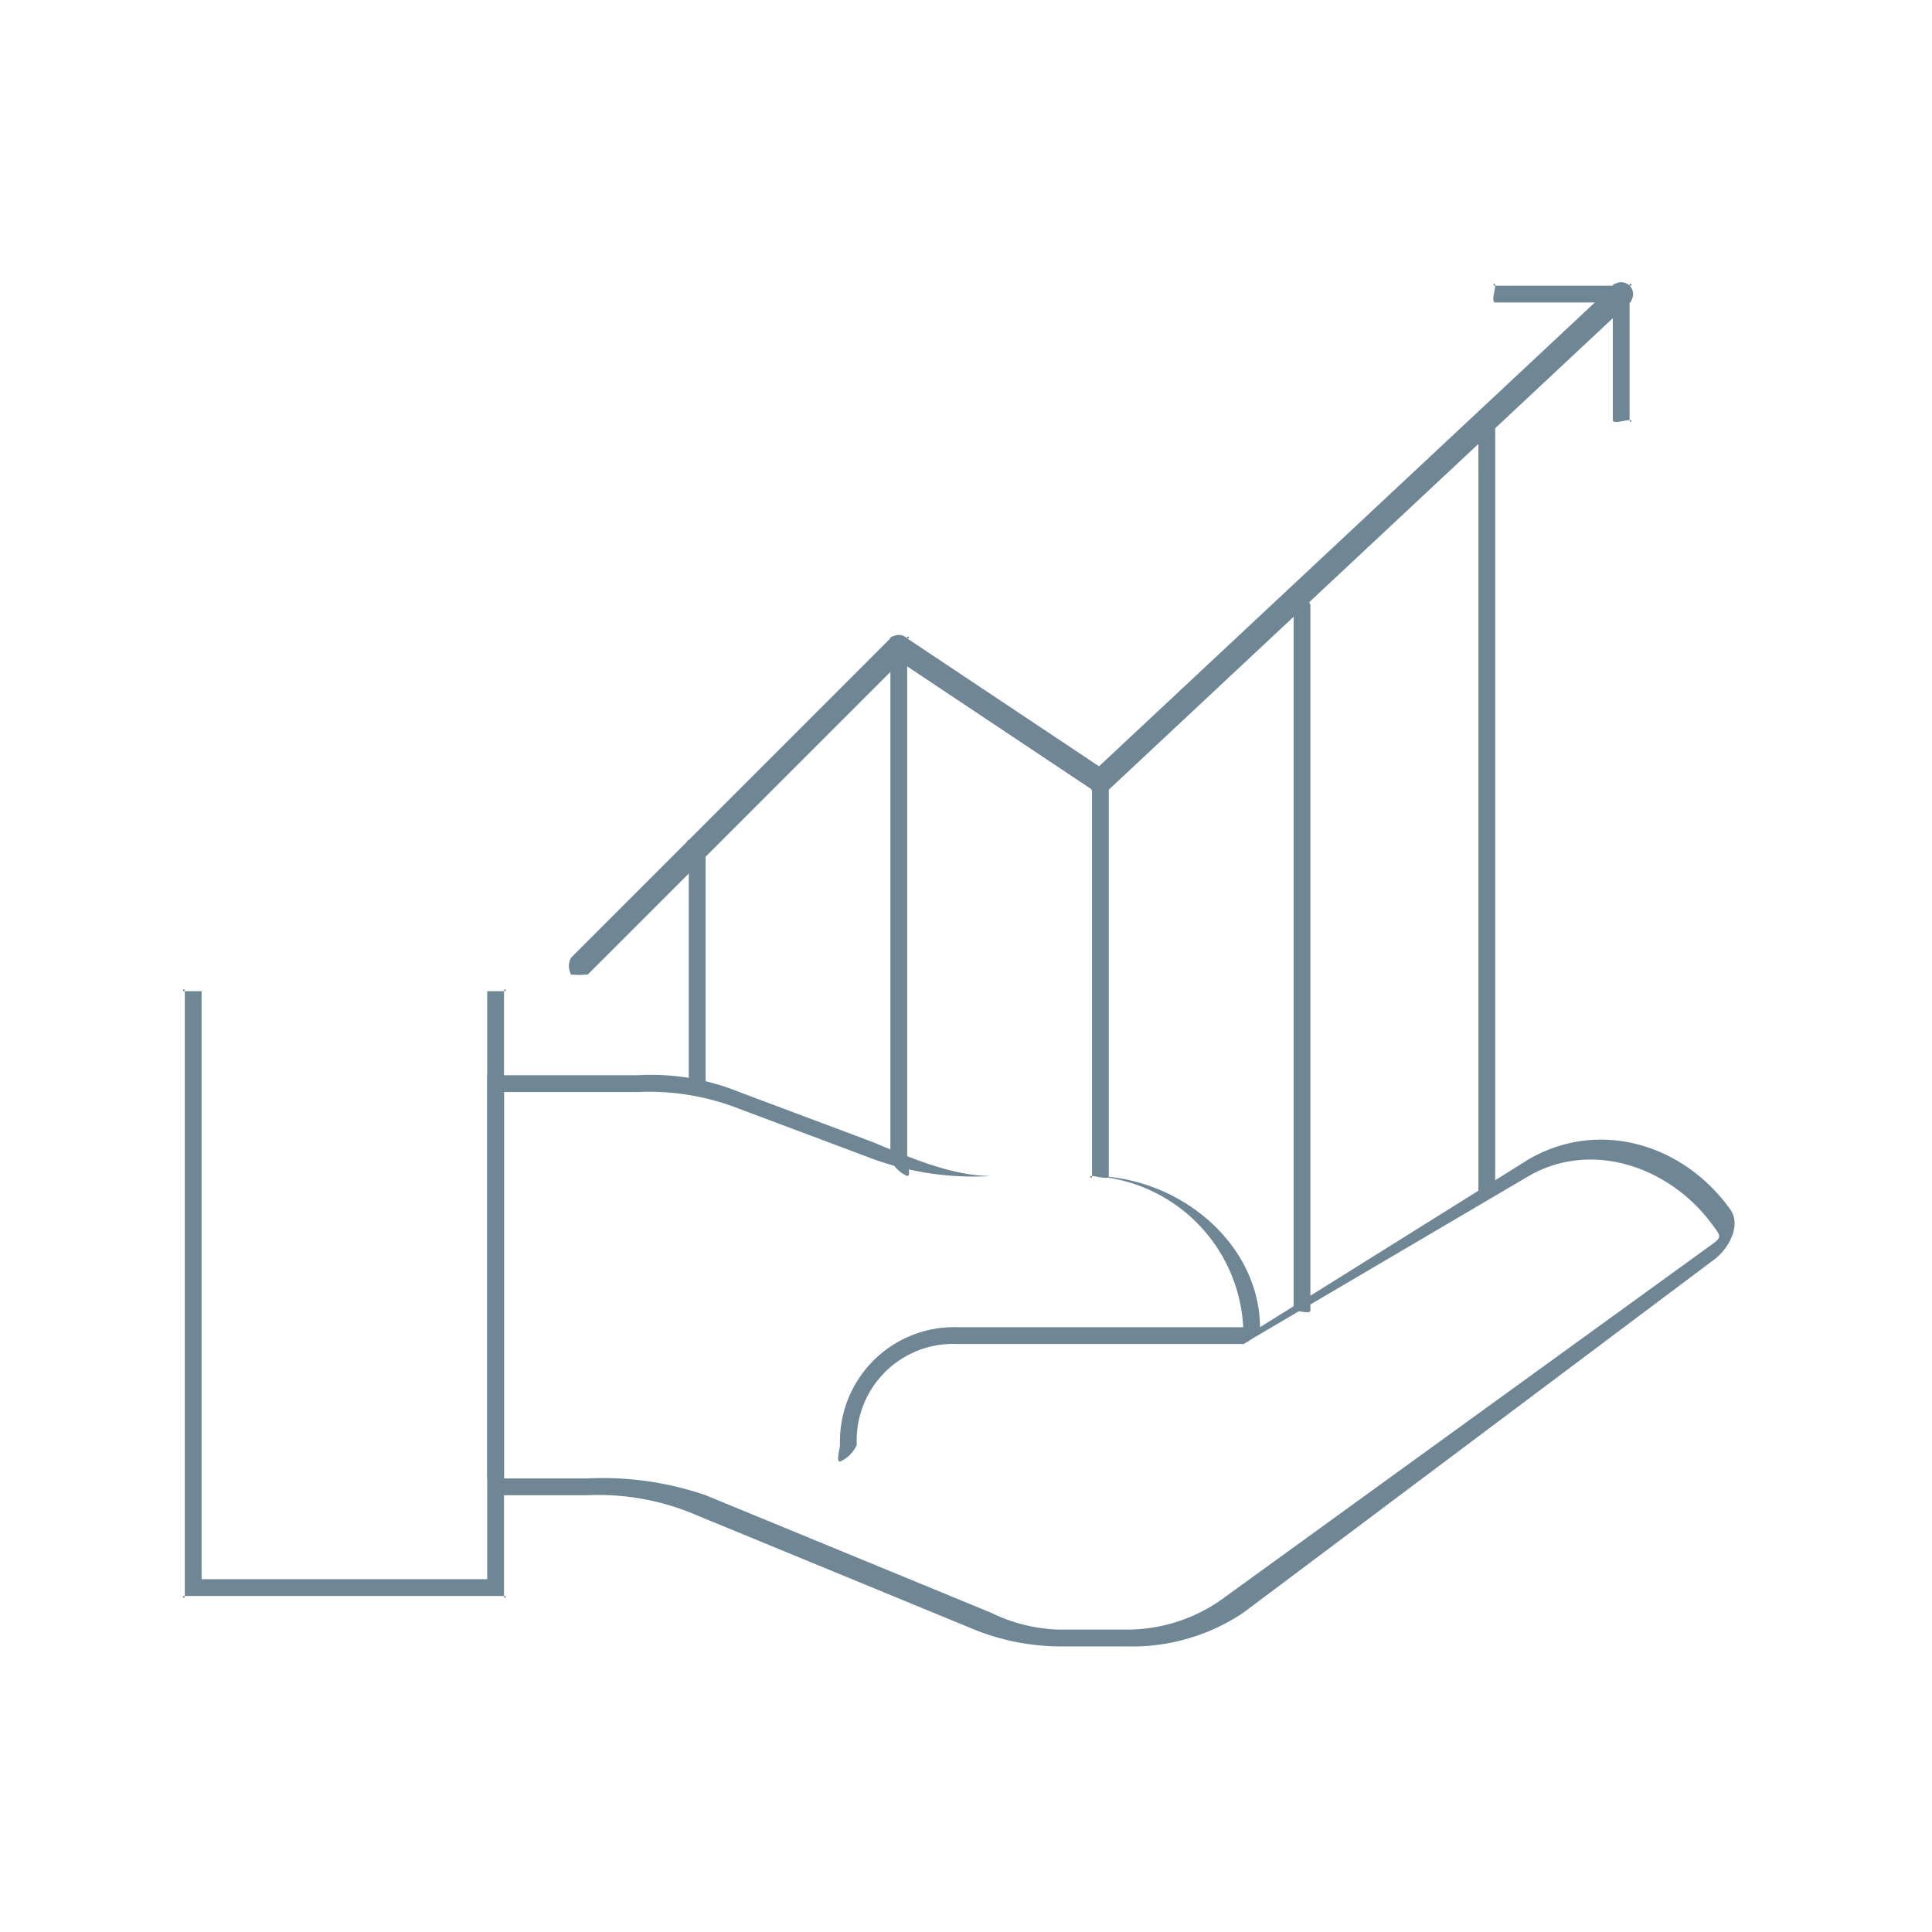 <svg xmlns="http://www.w3.org/2000/svg" xmlns:xlink="http://www.w3.org/1999/xlink" width="115" height="115" viewBox="0 0 115 115">
  <defs>
    <clipPath id="clip-path">
      <rect id="Rectangle_585" data-name="Rectangle 585" width="115" height="115" transform="translate(-216 1828)" fill="#fff" stroke="#707070" stroke-width="1"/>
    </clipPath>
  </defs>
  <g id="our-approach-tile-img-4" transform="translate(216 -1828)" clip-path="url(#clip-path)">
    <g id="Group_1998" data-name="Group 1998" transform="translate(-205 1845)">
      <g id="Group_1987" data-name="Group 1987" transform="translate(0 41.52)">
        <g id="Group_1984" data-name="Group 1984">
          <path id="Path_877" data-name="Path 877" d="M587,810.751H568c-.252,0,0,.252,0,0v-36c0-.252-.252,0,0,0h19c.252,0,0-.252,0,0v36C587,811,587.252,810.751,587,810.751Zm-18-1h17v-35H569Z" transform="translate(-568 -774.271)" fill="#6f8794"/>
        </g>
        <g id="Group_1985" data-name="Group 1985" transform="translate(18.145 5.128)">
          <path id="Path_878" data-name="Path 878" d="M685.293,831.073h-4a13.812,13.812,0,0,1-5-1l-17-7a14.785,14.785,0,0,0-6-1h-5a1.935,1.935,0,0,1-1-1v-24c0-.252.748,0,1,0h8a13.943,13.943,0,0,1,6,1l8,3c2.148.9,4.674,2,7,2h6c5.084,0,9.955,3.926,10,9l16-10c4.173-2.409,9.2-.921,12,3,.655.917-.088,2.339-1,3l-28,21A11.9,11.9,0,0,1,685.293,831.073Zm-37-10h5a18.877,18.877,0,0,1,7,1l17,7a9.839,9.839,0,0,0,4,1h4a9.774,9.774,0,0,0,6-2l29-21c.507-.368.364-.49,0-1h0c-2.525-3.536-7.237-5.172-11-3l-17,10c-.069.04.08,0,0,0h0c-.252,0,0-.748,0-1h0a9.507,9.507,0,0,0-9-9h-6a17.545,17.545,0,0,1-7-1l-8-3a14.7,14.7,0,0,0-6-1h-8Z" transform="translate(-647.437 -796.721)" fill="#6f8794"/>
        </g>
        <g id="Group_1986" data-name="Group 1986" transform="translate(38.655 20.511)">
          <path id="Path_879" data-name="Path 879" d="M737.578,872.038c-.252,0,0-.748,0-1a6.8,6.8,0,0,1,7-7h17c.253,0,1-.252,1,0a1.934,1.934,0,0,1-1,1h-17a5.743,5.743,0,0,0-6,6A1.935,1.935,0,0,1,737.578,872.038Z" transform="translate(-737.233 -864.069)" fill="#6f8794"/>
        </g>
      </g>
      <g id="Group_1988" data-name="Group 1988" transform="translate(29.906 33.12)">
        <path id="Path_880" data-name="Path 880" d="M699.023,752.375c-.252,0,0,.252,0,0v-14c0-.252-.252-1,0-1a1.936,1.936,0,0,1,1,1v14C700.023,752.627,699.276,752.375,699.023,752.375Z" transform="translate(-698.93 -737.495)" fill="#6f8794"/>
      </g>
      <g id="Group_1989" data-name="Group 1989" transform="translate(42.241 21.014)">
        <path id="Path_881" data-name="Path 881" d="M753.689,716.481a1.935,1.935,0,0,1-1-1v-31c0-.252.748,0,1,0s0-.252,0,0v31C753.689,715.733,753.942,716.481,753.689,716.481Z" transform="translate(-752.93 -684.495)" fill="#6f8794"/>
      </g>
      <g id="Group_1990" data-name="Group 1990" transform="translate(53.89 28.78)">
        <path id="Path_882" data-name="Path 882" d="M804.04,742.715c-.252,0,0,.252,0,0v-24c0-.252-.252,0,0,0s1-.252,1,0v24C805.04,742.967,804.292,742.715,804.04,742.715Z" transform="translate(-803.93 -718.495)" fill="#6f8794"/>
      </g>
      <g id="Group_1991" data-name="Group 1991" transform="translate(65.767 18.045)">
        <path id="Path_883" data-name="Path 883" d="M856.163,714.45c-.252,0,0,.252,0,0v-42c0-.252-.252-1,0-1a1.936,1.936,0,0,1,1,1v42C857.163,714.7,856.415,714.45,856.163,714.45Z" transform="translate(-855.93 -671.495)" fill="#6f8794"/>
      </g>
      <g id="Group_1992" data-name="Group 1992" transform="translate(77.416 7.196)">
        <path id="Path_884" data-name="Path 884" d="M907.514,670.8h0c-.252,0-1,.252-1,0v-46a1.936,1.936,0,0,1,1-1h0c.252,0,0,.748,0,1v46C907.514,671.056,907.766,670.8,907.514,670.8Z" transform="translate(-906.93 -624)" fill="#6f8794"/>
      </g>
      <g id="Group_1993" data-name="Group 1993" transform="translate(77.873)">
        <path id="Path_885" data-name="Path 885" d="M917.057,593.5h-8c-.252,0,0-.748,0-1s-.252,0,0,0h8c.252,0,0-.252,0,0S917.309,593.5,917.057,593.5Z" transform="translate(-908.93 -592.495)" fill="#6f8794"/>
      </g>
      <g id="Group_1994" data-name="Group 1994" transform="translate(85.182)">
        <path id="Path_886" data-name="Path 886" d="M941.748,600.5c-.252,0-1,.252-1,0v-8c0-.252.748,0,1,0s0-.252,0,0v8C941.748,600.747,942,600.5,941.748,600.5Z" transform="translate(-940.93 -592.495)" fill="#6f8794"/>
      </g>
      <g id="Group_1995" data-name="Group 1995" transform="translate(53.89 0)">
        <path id="Path_887" data-name="Path 887" d="M804.04,622.5c-.123,0,.09.1,0,0a1,1,0,0,1,0-1l31-29a.707.707,0,0,1,1,1l-31,29A4.151,4.151,0,0,1,804.04,622.5Z" transform="translate(-803.93 -592.495)" fill="#6f8794"/>
      </g>
      <g id="Group_1996" data-name="Group 1996" transform="translate(22.825 21.014)">
        <path id="Path_888" data-name="Path 888" d="M668.1,704.482c-.119,0,.09.092,0,0a1,1,0,0,1,0-1l19-19a.707.707,0,0,1,1,1l-19,19A3.858,3.858,0,0,1,668.1,704.482Z" transform="translate(-667.93 -684.496)" fill="#6f8794"/>
      </g>
      <g id="Group_1997" data-name="Group 1997" transform="translate(42.24 21.014)">
        <path id="Path_889" data-name="Path 889" d="M764.689,693.48c-.087,0,.078.052,0,0l-12-8c-.21-.14-.14-.79,0-1s.79-.141,1,0l12,8c.21.14.14-.21,0,0C765.6,692.612,764.837,693.48,764.689,693.48Z" transform="translate(-752.93 -684.494)" fill="#6f8794"/>
      </g>
    </g>
  </g>
</svg>
